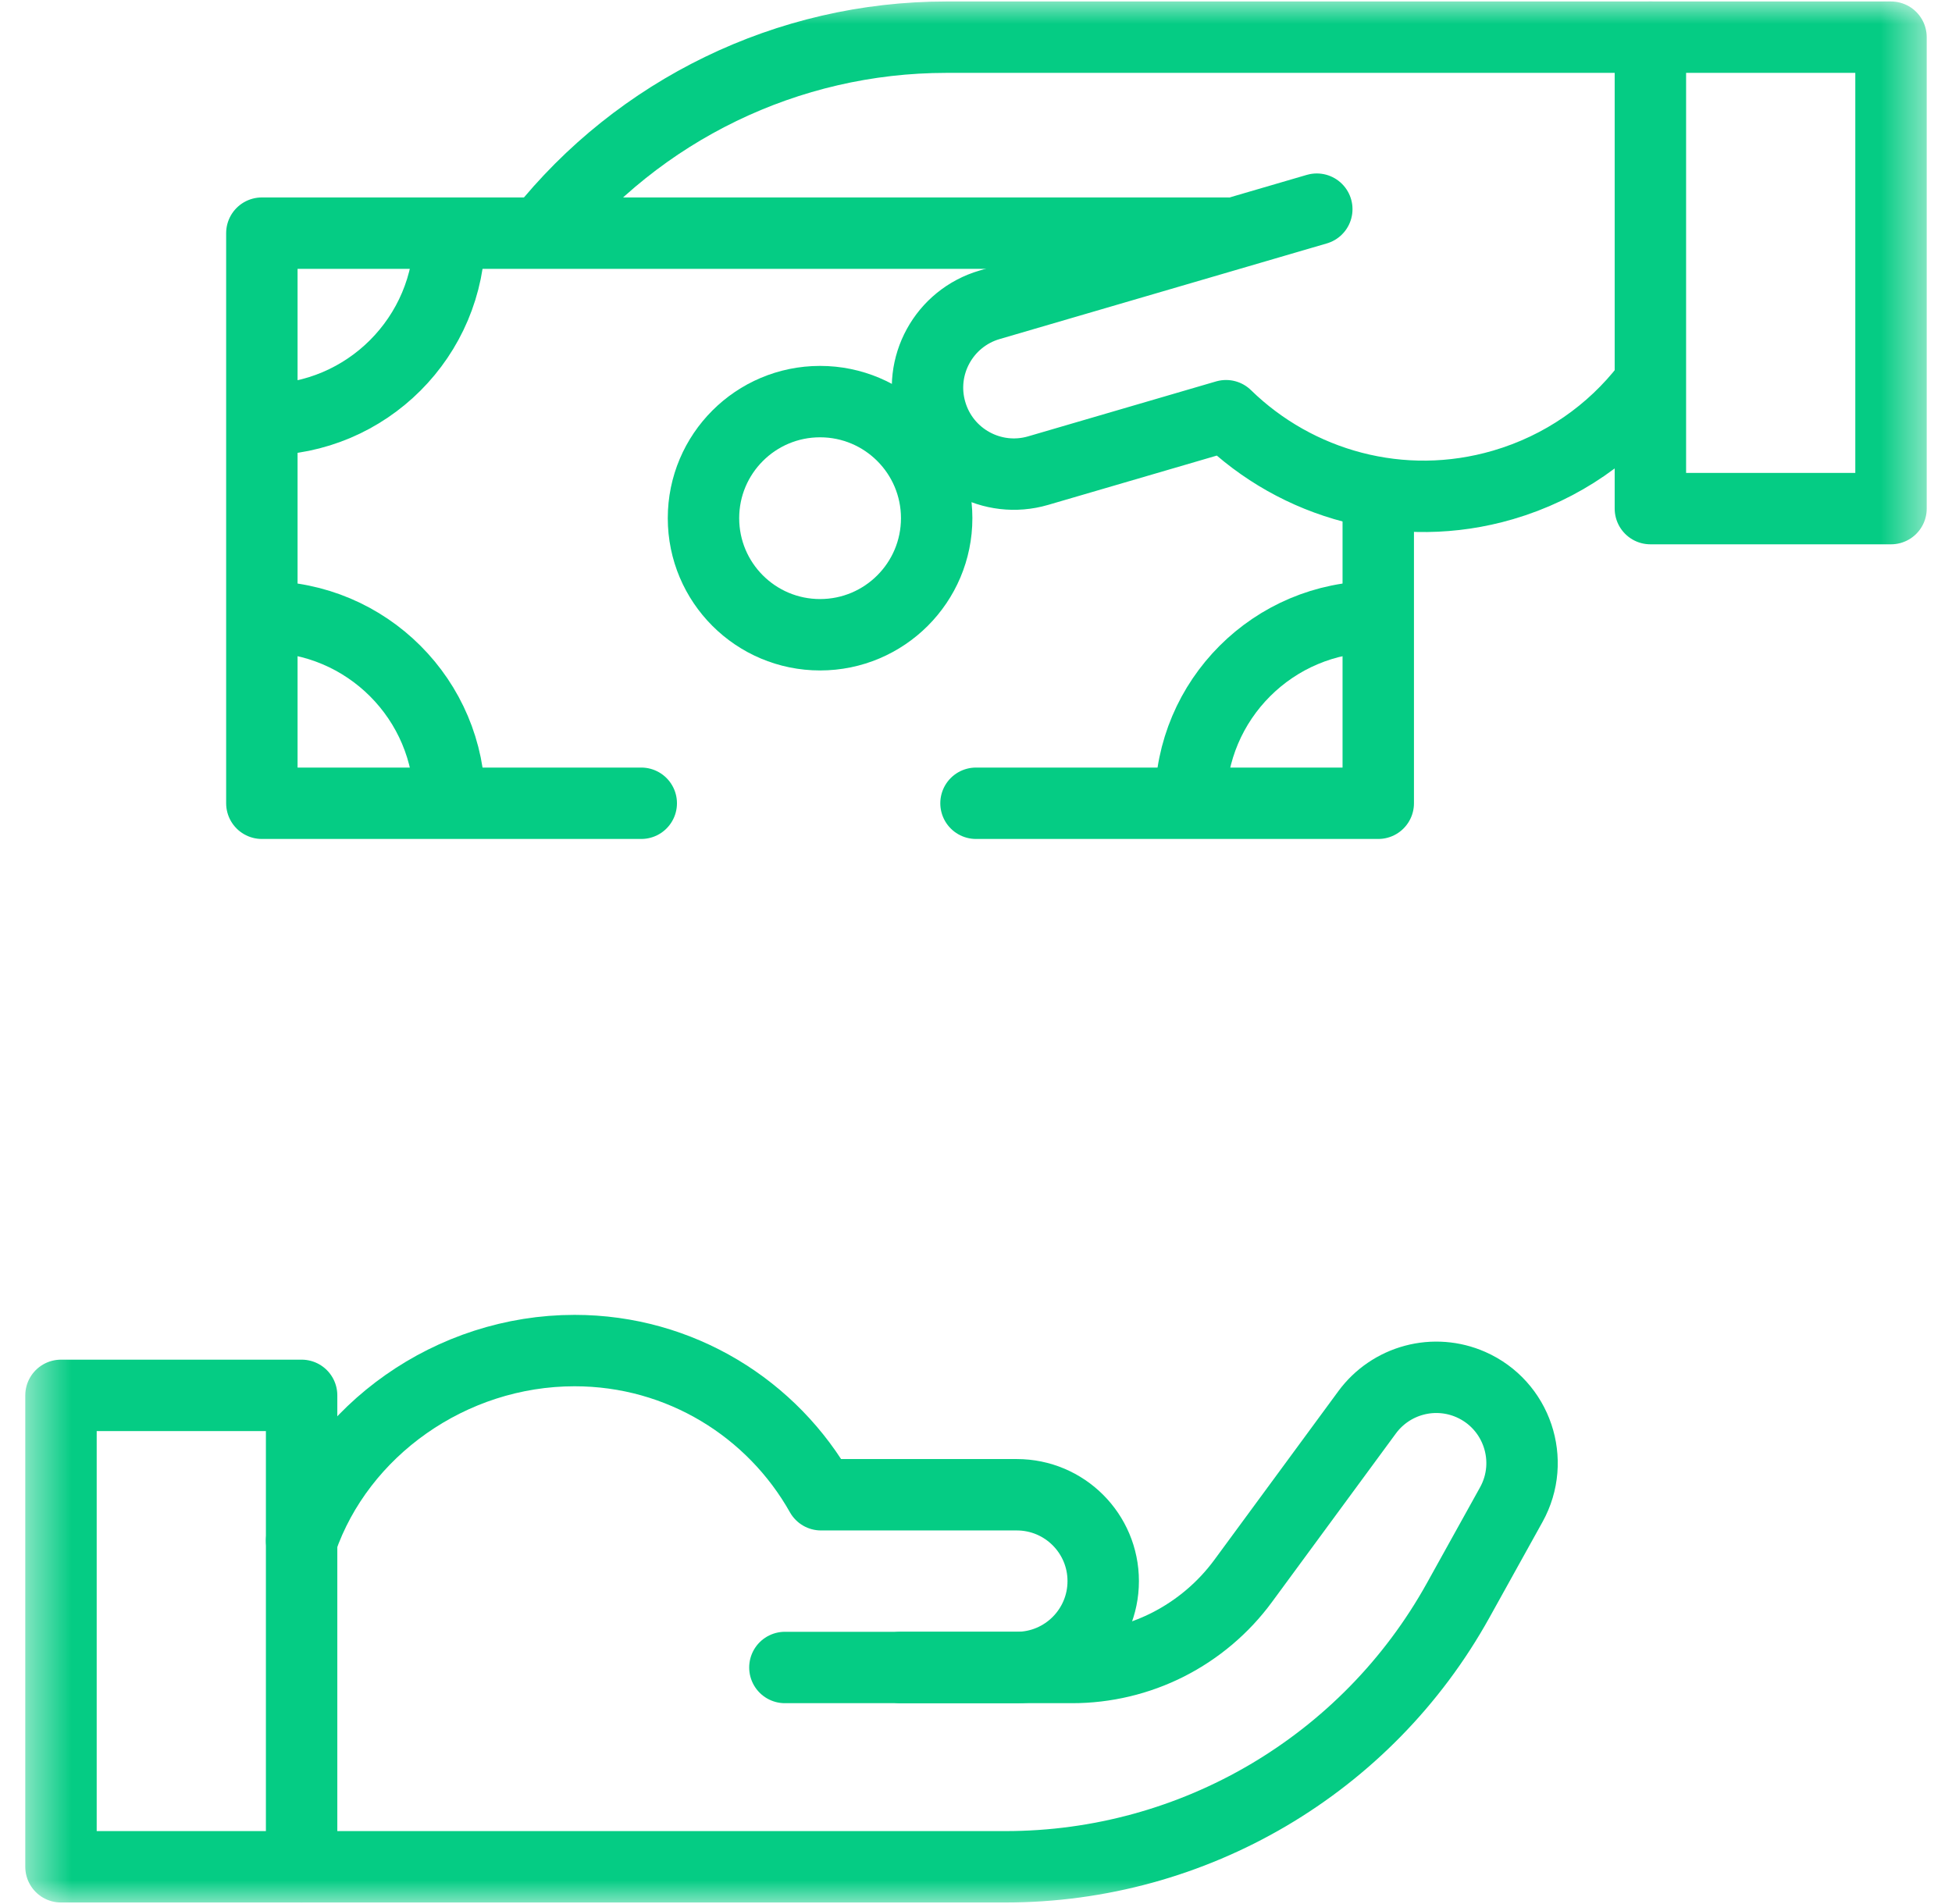 <svg width="41" height="40" viewBox="0 0 41 40" fill="none" xmlns="http://www.w3.org/2000/svg">
<mask id="mask0_324_18" style="mask-type:luminance" maskUnits="userSpaceOnUse" x="0" y="-1" width="41" height="41">
<path d="M0.5 -0H40.5V40H0.5V-0Z" fill="white"/>
</mask>
<g mask="url(#mask0_324_18)">
<path d="M18.917 35.031H22.517C23.217 35.031 23.907 34.867 24.532 34.551C25.156 34.234 25.698 33.776 26.112 33.212L28.716 29.669C28.959 29.339 29.307 29.102 29.703 28.996C30.098 28.89 30.518 28.922 30.893 29.087C31.863 29.514 32.257 30.683 31.743 31.61L30.627 33.621C28.711 37.075 25.072 39.218 21.122 39.218H6.334" stroke="#05CC84" stroke-width="1.5" stroke-miterlimit="10" stroke-linecap="round" stroke-linejoin="round"/>
<path d="M6.335 32.367C7.139 30.043 9.47 28.373 12.069 28.373C14.291 28.373 16.228 29.594 17.245 31.402V31.402H21.357C22.359 31.402 23.172 32.214 23.172 33.216C23.172 34.218 22.359 35.031 21.357 35.031H16.486H19.689" stroke="#05CC84" stroke-width="1.5" stroke-miterlimit="10" stroke-linecap="round" stroke-linejoin="round"/>
<path d="M6.335 29.314H1.281V39.218H6.335V29.314Z" stroke="#05CC84" stroke-width="1.5" stroke-miterlimit="10" stroke-linecap="round" stroke-linejoin="round"/>
<path d="M11.372 4.883C13.414 2.317 16.535 0.781 19.878 0.781H34.665" stroke="#05CC84" stroke-width="1.5" stroke-miterlimit="10" stroke-linecap="round" stroke-linejoin="round"/>
<path d="M5.55 8.816C7.699 8.816 9.442 7.073 9.442 4.923" stroke="#05CC84" stroke-width="1.5" stroke-miterlimit="10" stroke-linecap="round" stroke-linejoin="round"/>
<path d="M9.442 16.849C9.442 14.7 7.699 12.957 5.55 12.957" stroke="#05CC84" stroke-width="1.5" stroke-miterlimit="10" stroke-linecap="round" stroke-linejoin="round"/>
<path d="M28.9 12.957C26.75 12.957 25.007 14.7 25.007 16.849" stroke="#05CC84" stroke-width="1.5" stroke-miterlimit="10" stroke-linecap="round" stroke-linejoin="round"/>
<path d="M13.469 16.875H5.5V4.898H25.791" stroke="#05CC84" stroke-width="1.5" stroke-miterlimit="10" stroke-linecap="round" stroke-linejoin="round"/>
<path d="M28.949 10.427V16.875H20.5" stroke="#05CC84" stroke-width="1.5" stroke-miterlimit="10" stroke-linecap="round" stroke-linejoin="round"/>
<path d="M34.593 8.131C33.854 9.085 32.817 9.822 31.57 10.187C29.438 10.811 27.236 10.182 25.752 8.733L21.805 9.887C20.843 10.168 19.836 9.616 19.555 8.654C19.273 7.692 19.825 6.684 20.787 6.403L27.658 4.394L22.388 5.935" stroke="#05CC84" stroke-width="1.5" stroke-miterlimit="10" stroke-linecap="round" stroke-linejoin="round"/>
<path d="M34.665 10.685H39.719V0.781H34.665V10.685Z" stroke="#05CC84" stroke-width="1.5" stroke-miterlimit="10" stroke-linecap="round" stroke-linejoin="round"/>
<path d="M19.674 10.886C19.674 9.534 18.577 8.437 17.225 8.437C15.872 8.437 14.776 9.534 14.776 10.886C14.776 12.239 15.872 13.335 17.225 13.335C18.577 13.335 19.674 12.239 19.674 10.886Z" stroke="#05CC84" stroke-width="1.5" stroke-miterlimit="10" stroke-linecap="round" stroke-linejoin="round"/>
</g>
</svg>
